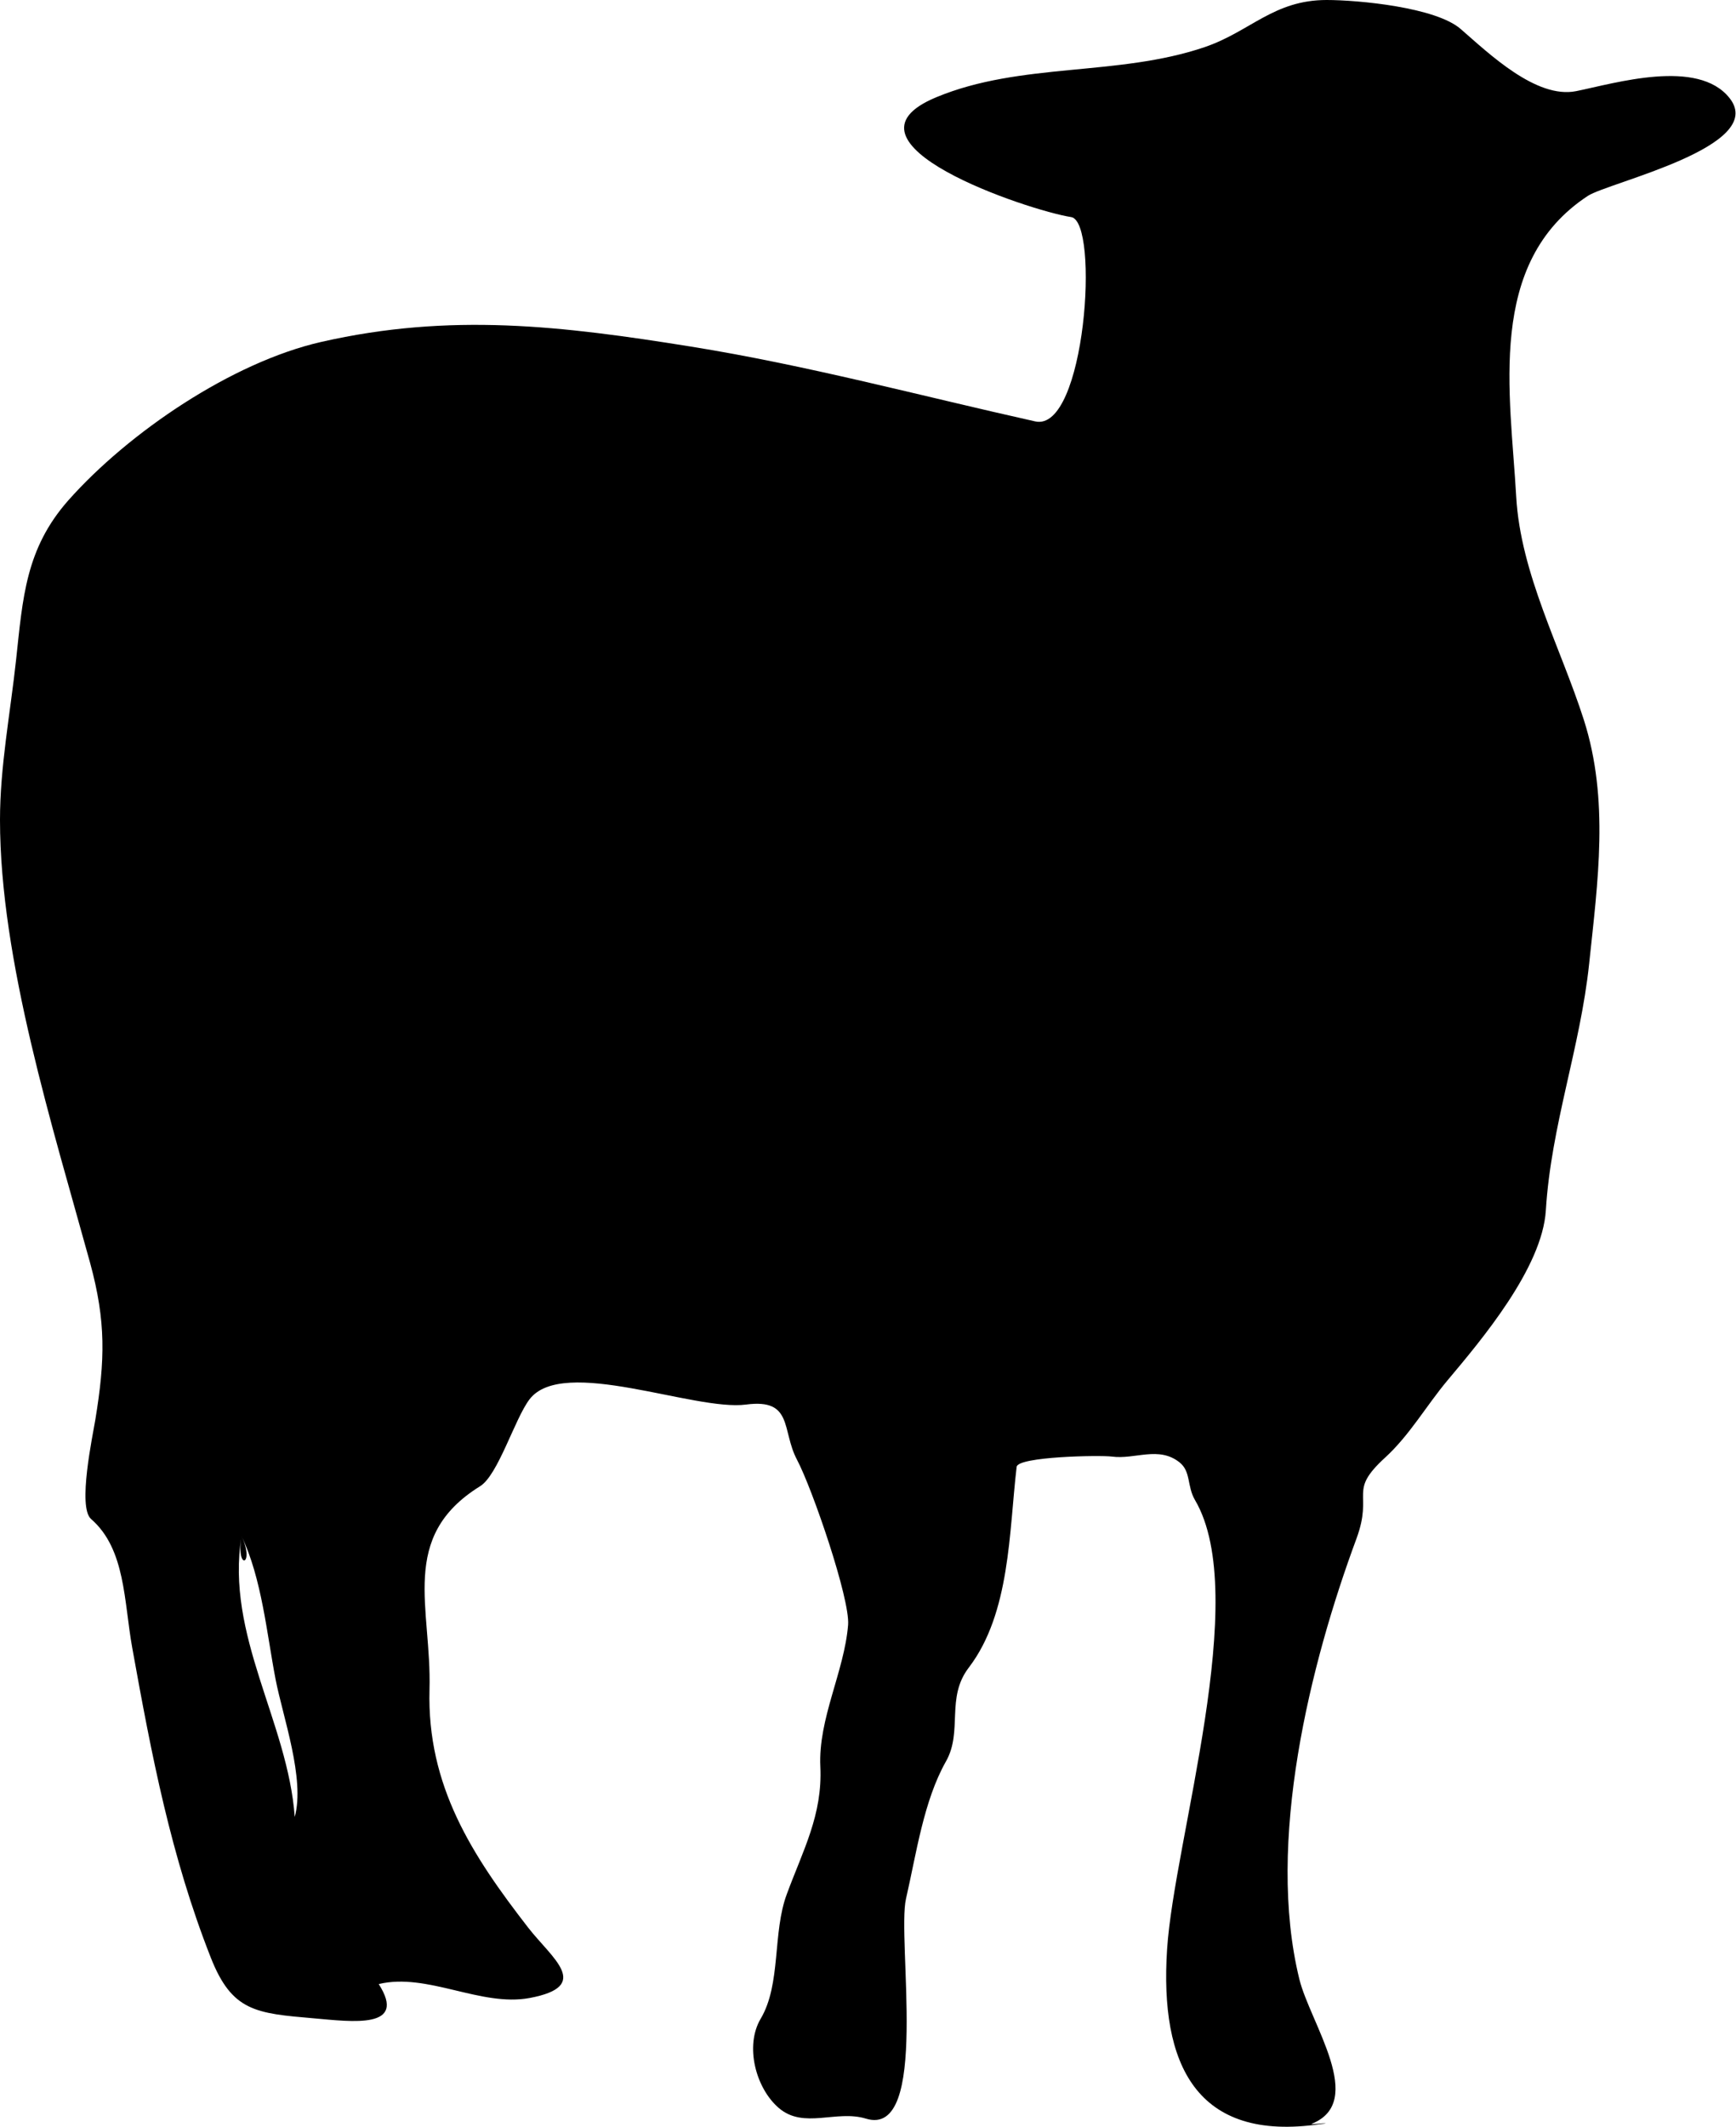 <svg xmlns="http://www.w3.org/2000/svg" viewBox="0 0 299.1 366.3"><defs><style>.cls-1{fill-rule:evenodd;}</style></defs><g id="Layer_2" data-name="Layer 2"><g id="elements"><path class="cls-1" d="M227.53,365.83c-21.44,3.19-27.74-10.27-26.45-30.1,1.22-18.85,14.54-60.84,4.81-77.37-1.41-2.41-.67-4.9-2.66-6.49-3.61-2.87-7.69-.46-11.66-1-2.12-.27-16.2,0-16.41,1.77-1.32,11.15-1.07,25.17-8.24,34.57-4,5.21-1,10.93-3.92,16.13-3.88,6.84-5.13,16-6.9,23.67-1.61,7,4.18,41.3-6.9,37.89-5.11-1.57-10.7,1.85-15-1.82-4-3.41-5.91-10.72-3.14-15.39,3.56-6,2-14.83,4.52-21.51,2.8-7.57,6.15-13.63,5.76-21.9s4.12-16.33,4.78-24.41c.36-4.46-6.14-23.43-8.81-28.47s-.61-10.56-8.76-9.49C119.65,243.1,97,233.5,91.24,241c-2.58,3.39-5.43,13.12-8.56,15C68.63,264.73,74.39,276.92,74,291c-.45,16.61,7.37,28.58,17,41,4.1,5.28,11.13,10.08.25,12.12-8.43,1.57-17.62-4.41-26-2.4,5,7.81-4.57,6.48-11.18,5.9-10-.86-14.11-1.18-17.77-10.5-6.86-17.44-10.17-34.74-13.52-53.33-1.44-8-1.14-17-7.09-22.17-2.36-2.05.28-14.33.74-17.13,1.67-10.21,1.86-16.86-.91-27C9.13,194.26,0,165.43,0,141.21c0-9.17,1.77-18.32,2.77-27.56,1.16-10.7,1.63-19.12,9-27.47,10.42-11.74,28.24-23.8,43.58-27.29,22.3-5.07,41.46-2.76,63.67.8,20,3.21,39.55,8.48,59.34,12.89,8.66,1.93,11.14-34.41,6.19-35.19-7.38-1.15-42.09-12.8-23.24-20.64,14.61-6.07,31.28-3.54,46.26-8.64,7.85-2.68,11.87-8.11,21-8.11,5.45,0,18.81,1.25,23.1,5,4.84,4.2,13,12.07,19.88,10.7,6.62-1.33,21-5.74,26.46,1.22,6.56,8.34-20.91,14.5-24.44,16.82C256,45.29,260.24,67.78,261.23,85.53c.75,13.29,7.67,26,11.65,38.44,4.41,13.8,2.41,27.83.92,42-1.53,14.52-6.56,27.86-7.46,42.46-.6,9.92-11.07,22.32-16.95,29.32-3.66,4.37-6.51,9.42-10.74,13.29-6.5,5.95-2,5.95-4.93,13.93-8,21.58-15.64,52.33-9.85,75.91,1.84,7.52,11.69,21.16,2.08,24.92.13.16,2.09-.2,2.47-.07ZM41.61,264.55c-2.8,17.15,8,32,9.17,48.39,1.81-6.57-2.06-17.28-3.3-23.71-1.52-7.87-2.37-17.37-5.87-24.68C40.6,270.71,44,269.58,41.61,264.55Z"/></g></g></svg>